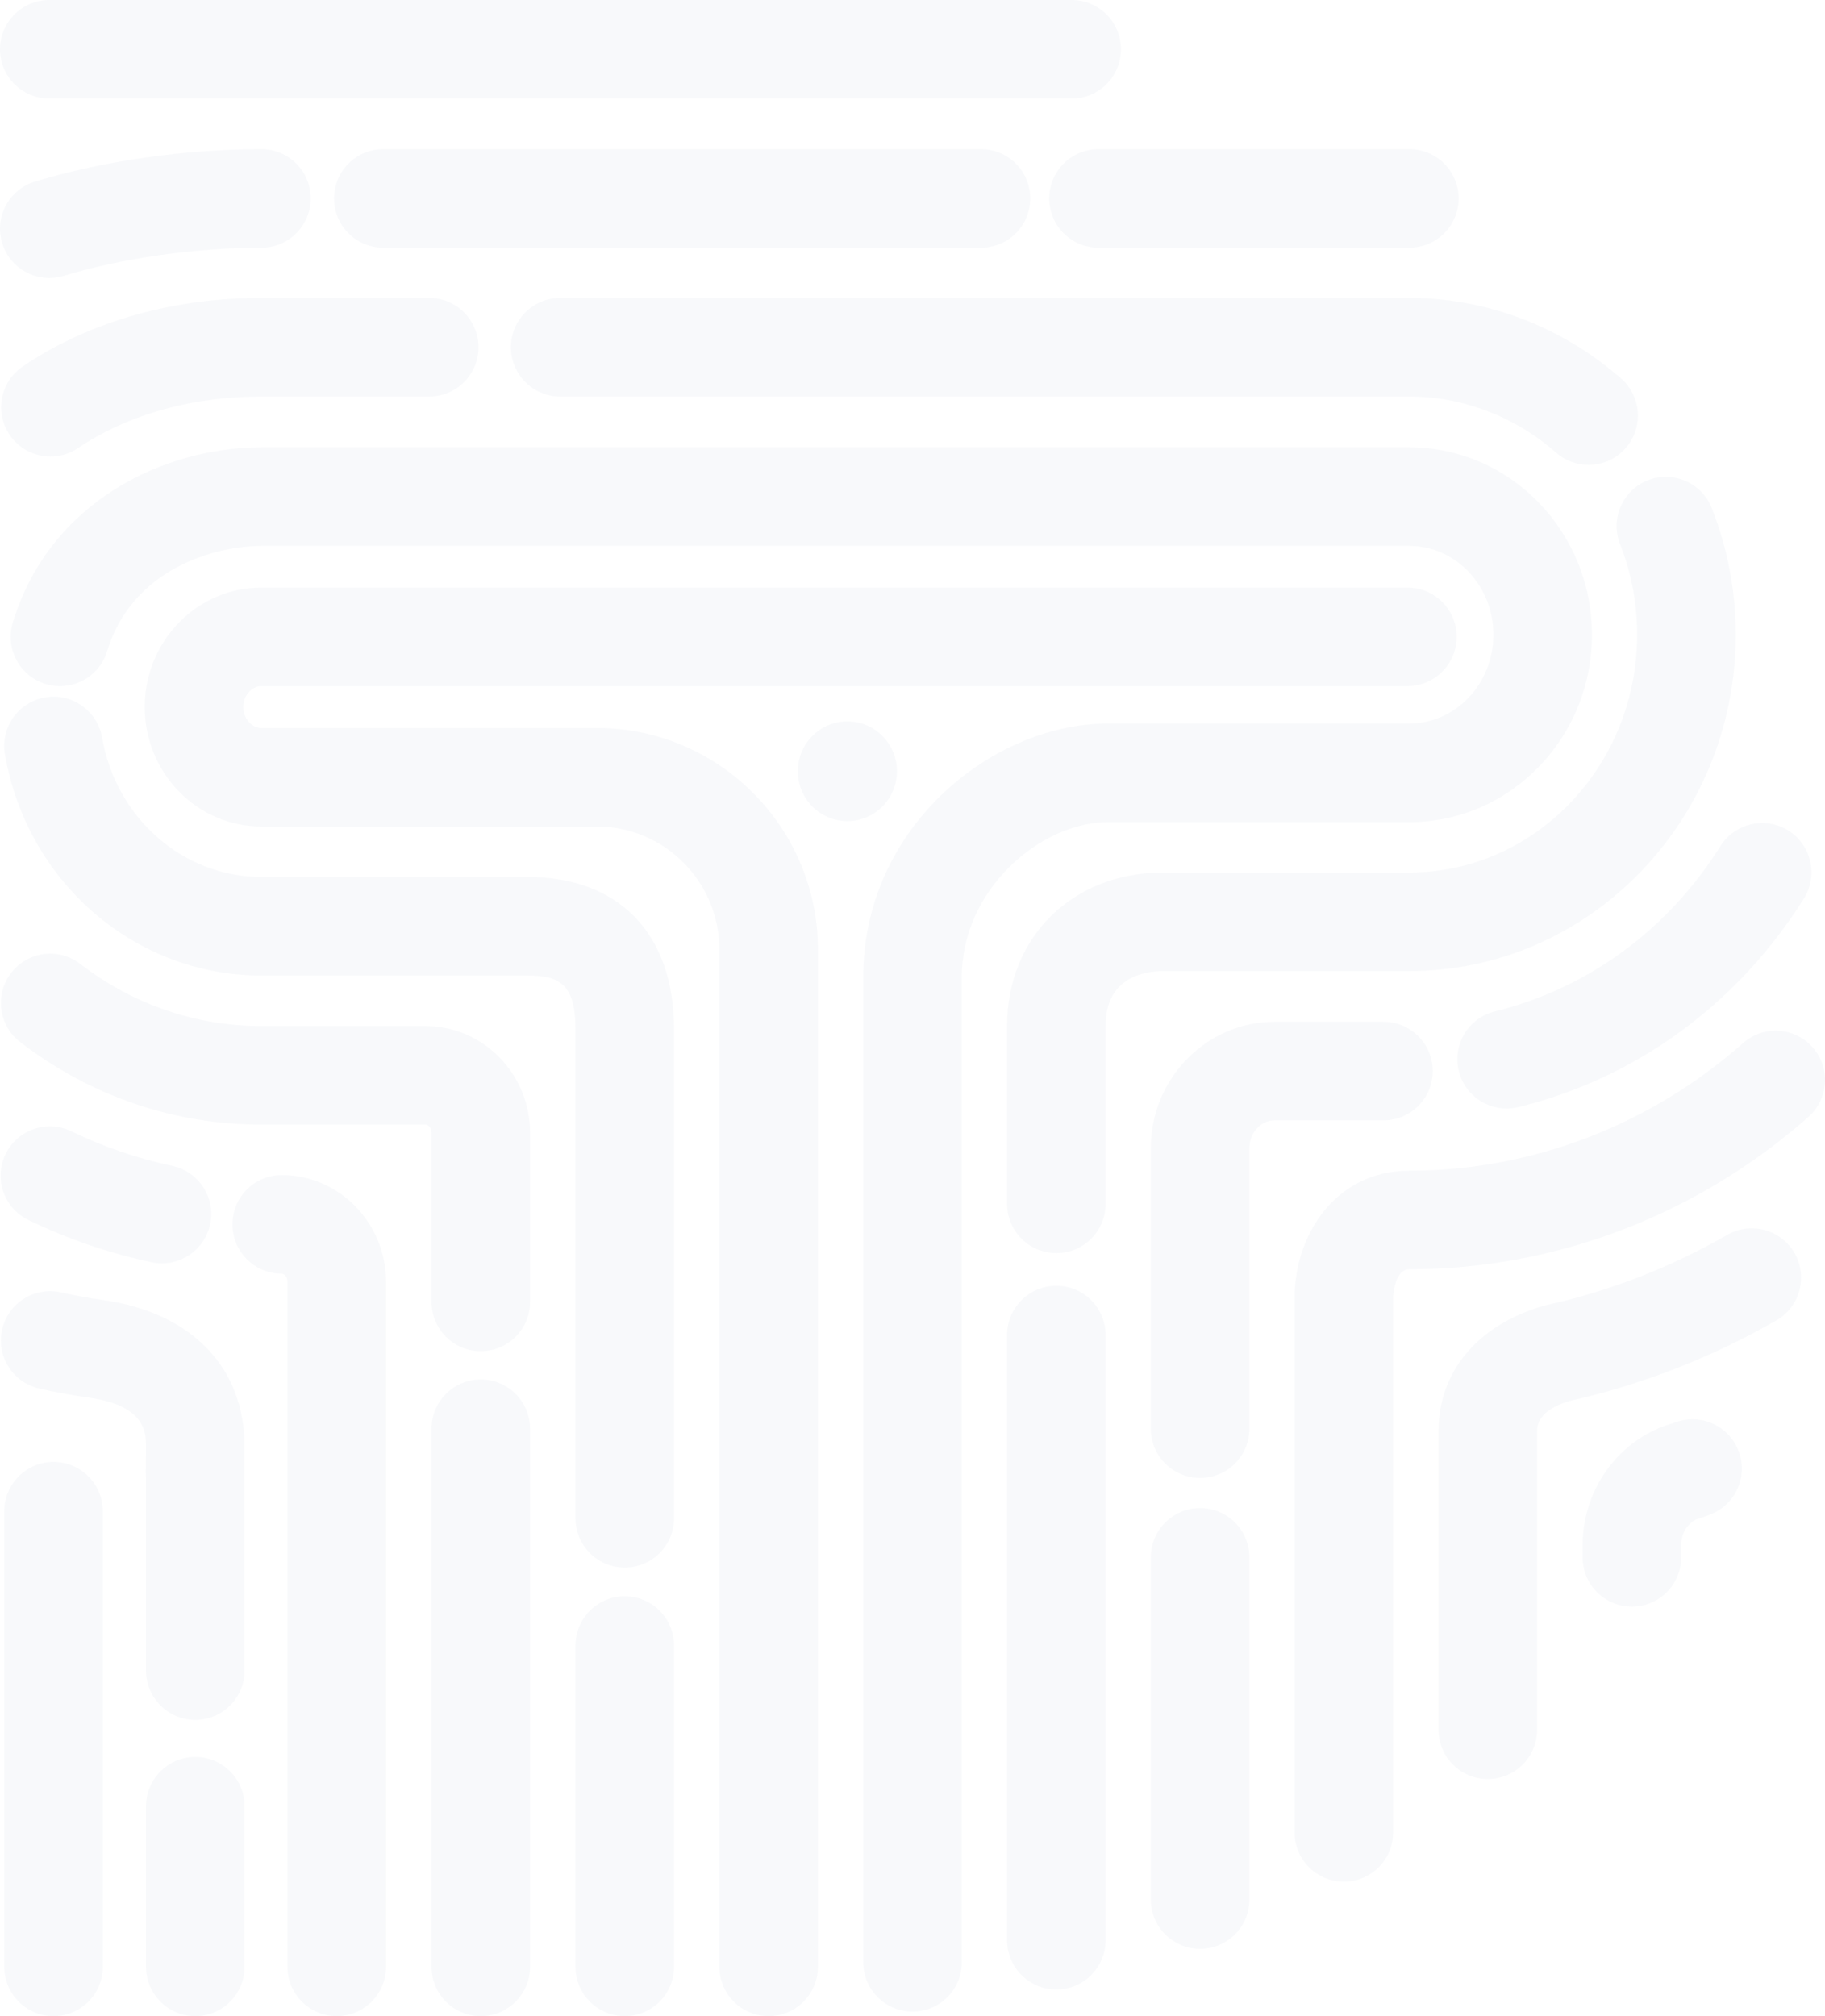 <?xml version="1.0" encoding="utf-8"?>
<!-- Generator: Adobe Illustrator 16.0.0, SVG Export Plug-In . SVG Version: 6.00 Build 0)  -->
<!DOCTYPE svg PUBLIC "-//W3C//DTD SVG 1.1//EN" "http://www.w3.org/Graphics/SVG/1.1/DTD/svg11.dtd">
<svg version="1.1" id="Isolation_Mode" xmlns="http://www.w3.org/2000/svg" xmlns:xlink="http://www.w3.org/1999/xlink" x="0px"
	 y="0px" width="327.823px" height="362.07px" viewBox="0 0 327.823 362.07" enable-background="new 0 0 327.823 362.07"
	 xml:space="preserve">
<path opacity="0.03" fill="#00386C" d="M138.073,362.07c-4.886,0-8.851-3.969-8.851-8.854V170.539
	c0-12.194-9.871-22.104-22.004-22.104H46.963c-11.568,0-20.965-9.627-20.965-21.468c0-11.826,9.396-21.451,20.965-21.451h205.843
	c4.888,0,8.856,3.967,8.856,8.849c0,4.896-3.968,8.854-8.856,8.854H46.963c-1.769,0-3.263,1.715-3.263,3.748
	c0,2.044,1.495,3.77,3.263,3.77h60.255c21.896,0,39.704,17.86,39.704,39.803v182.678C146.922,358.102,142.964,362.07,138.073,362.07
	z M301.988,279.68v-2.21c0-2.037,1.086-3.831,2.719-4.607c0.251-0.069,0.506-0.146,0.766-0.235l1.552-0.568
	c4.599-1.662,6.983-6.728,5.326-11.327c-1.665-4.601-6.739-6.984-11.338-5.321c-0.18,0.063-0.334,0.118-0.478,0.174l-0.024,0.006
	c-9.55,2.709-16.222,11.709-16.222,21.88v2.21c0,4.898,3.964,8.854,8.853,8.854C298.025,288.535,301.988,284.579,301.988,279.68z
	 M95.213,353.217v-96.635c0-4.884-3.963-8.848-8.851-8.848c-4.89,0-8.851,3.964-8.851,8.848v96.635c0,4.885,3.961,8.854,8.851,8.854
	C91.25,362.07,95.213,358.102,95.213,353.217z M95.213,233.809v-30.388c0-10.565-8.421-19.158-18.788-19.158H46.963
	c-11.802,0-23.054-3.862-32.558-11.158c-3.866-2.989-9.426-2.262-12.408,1.625c-2.983,3.869-2.255,9.433,1.619,12.403
	c12.622,9.713,27.607,14.833,43.347,14.833h29.462c0.524,0,1.086,0.589,1.086,1.455v30.388c0,4.884,3.961,8.847,8.851,8.847
	C91.25,242.656,95.213,238.693,95.213,233.809z M14.028,80.471c0.535-0.37,1.084-0.721,1.633-1.065
	c8.74-5.355,19.56-8.188,31.302-8.188h30.138c4.884,0,8.847-3.972,8.847-8.854c0-4.885-3.963-8.854-8.847-8.854H46.963
	c-15.048,0-29.102,3.752-40.651,10.854c-0.048,0.031-0.095,0.063-0.147,0.089c-0.684,0.444-1.393,0.89-2.07,1.355
	c-4.048,2.746-5.104,8.254-2.357,12.293c1.71,2.528,4.499,3.89,7.327,3.89C10.779,81.992,12.504,81.503,14.028,80.471z
	 M292.015,80.471c3.229-3.677,2.851-9.269-0.817-12.497c-10.65-9.321-24.161-14.464-38.038-14.464H100.627
	c-4.888,0-8.853,3.97-8.853,8.854c0,4.882,3.965,8.854,8.853,8.854h152.532c9.589,0,18.951,3.579,26.362,10.074
	c1.678,1.478,3.76,2.198,5.826,2.198C287.814,83.491,290.264,82.472,292.015,80.471z M198.594,216.197v-31.972
	c0-8.868,7.226-9.831,10.329-9.831h44.236c32.331,0,58.628-27.086,58.628-60.394c0-7.863-1.45-15.524-4.314-22.759
	c-1.788-4.549-6.935-6.776-11.482-4.989c-4.545,1.804-6.774,6.942-4.981,11.491c2.039,5.154,3.064,10.622,3.064,16.257
	c0,23.546-18.35,42.695-40.915,42.695h-44.236c-16.24,0-28.021,11.573-28.021,27.529v31.972c0,4.892,3.958,8.854,8.848,8.854
	C194.64,225.051,198.594,221.088,198.594,216.197z M198.594,348.436V239.76c0-4.885-3.954-8.854-8.845-8.854
	c-4.89,0-8.848,3.97-8.848,8.854v108.675c0,4.893,3.958,8.855,8.848,8.855C194.64,357.291,198.594,353.328,198.594,348.436z
	 M121.073,272.655v-87.803c0-17.127-9.838-27.359-26.312-27.359H46.963c-14.068,0-26.107-10.535-28.631-25.042
	c-0.835-4.819-5.427-8.051-10.235-7.202c-4.822,0.835-8.039,5.418-7.214,10.229c4.004,23.012,23.384,39.72,46.08,39.72h47.798
	c5.71,0,8.61,1.496,8.61,9.654v87.803c0,4.892,3.959,8.861,8.846,8.861C117.119,281.516,121.073,277.546,121.073,272.655z
	 M172.771,352.406V175.405c0-15.633,14.122-27.754,26.263-27.754h54.125c18.092,0,32.802-15.093,32.802-33.65
	c0-18.569-14.71-33.668-32.802-33.668H46.963c-17.468,0-38.057,9.729-44.66,31.461c-1.422,4.681,1.22,9.624,5.896,11.048
	c4.684,1.423,9.622-1.227,11.044-5.893c4.531-14.929,19.557-18.913,27.72-18.913h206.196c8.328,0,15.1,7.161,15.1,15.965
	c0,8.788-6.772,15.938-15.1,15.938h-54.125c-20.792,0-43.97,18.675-43.97,45.466v177.001c0,4.891,3.963,8.854,8.857,8.854
	C168.805,361.26,172.771,357.297,172.771,352.406z M121.073,353.217v-57.699c0-4.885-3.954-8.854-8.856-8.854
	c-4.886,0-8.846,3.97-8.846,8.854v57.699c0,4.885,3.959,8.854,8.846,8.854C117.119,362.07,121.073,358.102,121.073,353.217z
	 M18.469,353.217v-81.823c0-4.884-3.965-8.854-8.847-8.854c-4.892,0-8.856,3.971-8.856,8.854v81.823
	c0,4.885,3.965,8.854,8.856,8.854C14.504,362.07,18.469,358.102,18.469,353.217z M43.934,353.217v-28.842
	c0-4.885-3.968-8.848-8.861-8.848c-4.881,0-8.842,3.963-8.842,8.848v28.842c0,4.885,3.961,8.854,8.842,8.854
	C39.966,362.07,43.934,358.102,43.934,353.217z M43.934,300.014v-34.342c0-0.09-0.003-0.187-0.003-0.277l-0.031-1.122
	c0.022-1.164,0.035-3.188,0.035-4.441c0-14.258-9.502-24.109-25.423-26.361c-2.563-0.36-5.094-0.817-7.54-1.372
	c-4.773-1.081-9.514,1.892-10.592,6.672c-1.084,4.767,1.9,9.513,6.674,10.594c2.922,0.672,5.944,1.212,8.986,1.642
	c10.191,1.441,10.191,6.423,10.191,8.826c0,0.707-0.016,3.374-0.031,3.971c-0.017,0.256-0.017,0.498-0.003,0.741l0.035,1.254v34.217
	c0,4.885,3.961,8.855,8.842,8.855C39.966,308.869,43.934,304.898,43.934,300.014z M69.343,353.217V230.212
	c0-10.579-8.406-19.184-18.743-19.184c-4.891,0-8.846,3.963-8.846,8.854c0,4.891,3.955,8.854,8.846,8.854
	c0.483,0,1.034,0.604,1.034,1.476v123.004c0,4.885,3.97,8.854,8.854,8.854C65.378,362.07,69.343,358.102,69.343,353.217z
	 M37.749,219.862c1.014-4.787-2.047-9.484-6.828-10.496c-6.258-1.33-12.35-3.408-18.104-6.208c-4.404-2.12-9.689-0.284-11.825,4.116
	c-2.134,4.398-0.288,9.692,4.108,11.819c7.046,3.415,14.498,5.972,22.151,7.593c0.62,0.132,1.235,0.201,1.848,0.201
	C33.185,226.887,36.862,224.026,37.749,219.862z M11.444,49.549c10.358-3.168,23.641-5.064,35.52-5.064
	c4.879,0,8.842-3.956,8.842-8.853c0-4.89-3.963-8.846-8.842-8.846c-13.739,0-28.569,2.125-40.696,5.829
	c-4.68,1.429-7.303,6.381-5.88,11.057c1.172,3.811,4.673,6.265,8.466,6.265C9.712,49.937,10.585,49.805,11.444,49.549z
	 M185.063,35.632c0-4.89-3.959-8.846-8.851-8.846H68.851c-4.891,0-8.845,3.956-8.845,8.846c0,4.896,3.954,8.853,8.845,8.853h107.362
	C181.104,44.484,185.063,40.528,185.063,35.632z M262.012,35.632c0-4.89-3.966-8.846-8.853-8.846h-55.836
	c-4.892,0-8.854,3.956-8.854,8.846c0,4.896,3.963,8.853,8.854,8.853h55.836C258.045,44.484,262.012,40.528,262.012,35.632z
	 M272.756,198.821c21.173-5.196,39.384-18.514,51.274-37.452c2.604-4.129,1.357-9.603-2.78-12.2
	c-4.145-2.599-9.609-1.352-12.213,2.788c-9.431,15.034-23.824,25.565-40.511,29.677c-4.748,1.164-7.647,5.964-6.487,10.703
	c1.001,4.046,4.613,6.741,8.593,6.741C271.332,199.078,272.042,199.001,272.756,198.821z M224.425,341.133V279.68
	c0-4.892-3.968-8.848-8.856-8.848c-4.888,0-8.853,3.956-8.853,8.848v61.453c0,4.898,3.965,8.855,8.853,8.855
	C220.457,349.988,224.425,346.031,224.425,341.133z M224.425,256.582V206.22c0-2.771,2.031-5.022,4.541-5.022h19.543
	c4.884,0,8.854-3.956,8.854-8.848s-3.97-8.853-8.854-8.853h-19.543c-12.27,0-22.25,10.203-22.25,22.723v50.361
	c0,4.892,3.965,8.848,8.853,8.848C220.457,265.429,224.425,261.473,224.425,256.582z M250.248,329.078v-96.066
	c0-0.049,0.173-5.064,2.911-5.064c26.241,0,51.693-9.714,71.675-27.354c3.656-3.235,4.01-8.833,0.777-12.498
	c-3.242-3.67-8.844-4.01-12.5-0.776c-16.737,14.792-38.026,22.926-59.952,22.926c-13.39,0-20.615,11.729-20.615,22.767v96.066
	c0,4.885,3.965,8.848,8.851,8.848C246.283,337.926,250.248,333.963,250.248,329.078z M201.355,8.858c0-4.9-3.961-8.858-8.851-8.858
	H8.86C3.972,0,0,3.958,0,8.858c0,4.884,3.971,8.845,8.859,8.845h183.645C197.394,17.703,201.355,13.742,201.355,8.858z
	 M276.104,310.65v-53.639c0-2.425,1.964-4.247,5.854-5.418c12.987-2.917,25.475-7.78,37.128-14.466
	c4.238-2.439,5.698-7.85,3.267-12.09c-2.438-4.233-7.843-5.702-12.085-3.271c-10.186,5.854-21.102,10.095-32.436,12.603
	c-0.182,0.042-0.36,0.09-0.534,0.139c-11.835,3.401-18.898,11.813-18.898,22.503v53.639c0,4.883,3.965,8.846,8.848,8.846
	C272.138,319.496,276.104,315.533,276.104,310.65z M152.215,129.551c-4.921,0-8.899,4.008-8.899,8.954
	c0,4.957,3.979,8.955,8.899,8.955c4.91,0,8.903-3.998,8.903-8.955C161.118,133.559,157.125,129.551,152.215,129.551z"/>
</svg>
